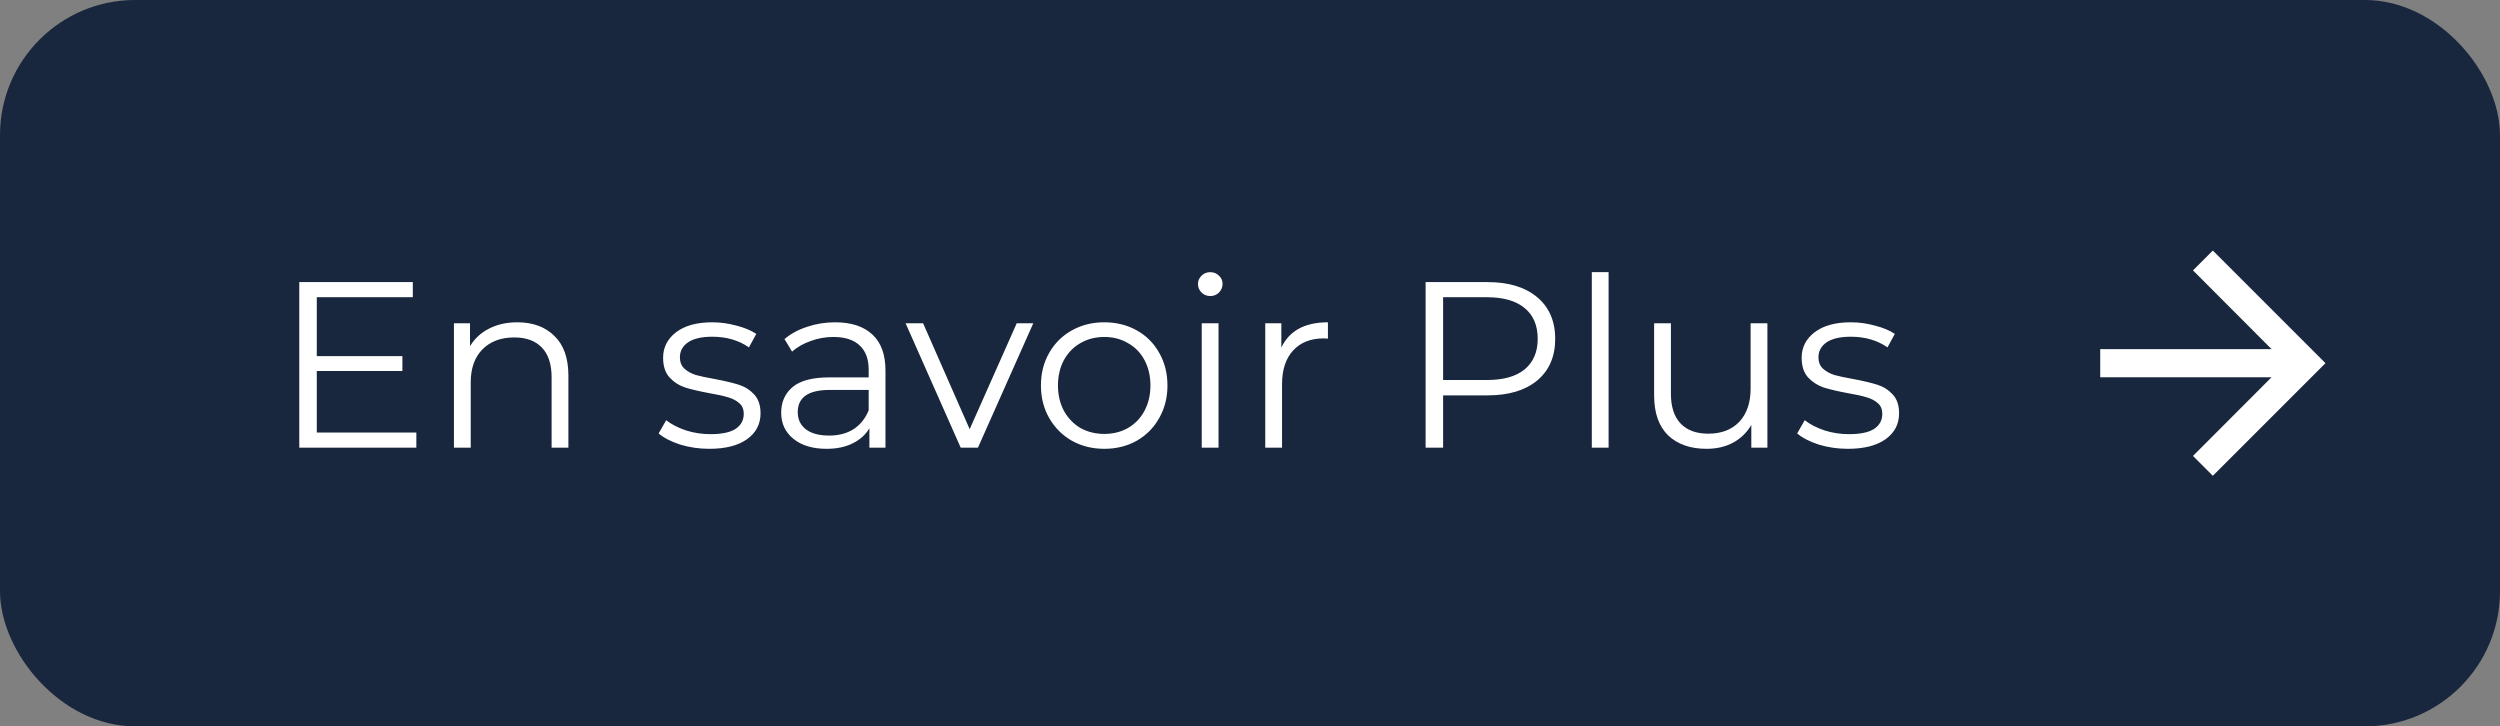 <svg width="148" height="43" viewBox="0 0 148 43" fill="none" xmlns="http://www.w3.org/2000/svg">
<rect x="0" y="0" width="148" height="43" fill="#808080" stroke="none"/>
<rect width="148" height="43" rx="8" fill="#18273D"/>
<path d="M24.648 25.604V26.5H17.718V16.7H24.438V17.596H18.754V21.082H23.822V21.964H18.754V25.604H24.648ZM30.625 19.08C31.549 19.08 32.282 19.351 32.823 19.892C33.374 20.424 33.649 21.203 33.649 22.23V26.5H32.655V22.328C32.655 21.563 32.464 20.979 32.081 20.578C31.699 20.177 31.153 19.976 30.443 19.976C29.65 19.976 29.02 20.214 28.553 20.69C28.096 21.157 27.867 21.805 27.867 22.636V26.5H26.873V19.136H27.825V20.494C28.096 20.046 28.469 19.701 28.945 19.458C29.431 19.206 29.991 19.08 30.625 19.08ZM41.986 26.57C41.389 26.57 40.815 26.486 40.264 26.318C39.723 26.141 39.298 25.921 38.99 25.66L39.438 24.876C39.746 25.119 40.133 25.319 40.6 25.478C41.067 25.627 41.552 25.702 42.056 25.702C42.728 25.702 43.223 25.599 43.54 25.394C43.867 25.179 44.03 24.881 44.03 24.498C44.03 24.227 43.941 24.017 43.764 23.868C43.587 23.709 43.363 23.593 43.092 23.518C42.821 23.434 42.462 23.355 42.014 23.28C41.417 23.168 40.936 23.056 40.572 22.944C40.208 22.823 39.895 22.622 39.634 22.342C39.382 22.062 39.256 21.675 39.256 21.18C39.256 20.564 39.513 20.06 40.026 19.668C40.539 19.276 41.253 19.08 42.168 19.08C42.644 19.08 43.12 19.145 43.596 19.276C44.072 19.397 44.464 19.561 44.772 19.766L44.338 20.564C43.731 20.144 43.008 19.934 42.168 19.934C41.533 19.934 41.053 20.046 40.726 20.27C40.409 20.494 40.25 20.788 40.25 21.152C40.25 21.432 40.339 21.656 40.516 21.824C40.703 21.992 40.931 22.118 41.202 22.202C41.473 22.277 41.846 22.356 42.322 22.44C42.91 22.552 43.381 22.664 43.736 22.776C44.091 22.888 44.394 23.079 44.646 23.35C44.898 23.621 45.024 23.994 45.024 24.47C45.024 25.114 44.753 25.627 44.212 26.01C43.68 26.383 42.938 26.57 41.986 26.57ZM49.438 19.08C50.399 19.08 51.136 19.323 51.65 19.808C52.163 20.284 52.42 20.993 52.42 21.936V26.5H51.468V25.352C51.244 25.735 50.912 26.033 50.474 26.248C50.044 26.463 49.531 26.57 48.934 26.57C48.112 26.57 47.459 26.374 46.974 25.982C46.488 25.59 46.246 25.072 46.246 24.428C46.246 23.803 46.47 23.299 46.918 22.916C47.375 22.533 48.098 22.342 49.088 22.342H51.426V21.894C51.426 21.259 51.248 20.779 50.894 20.452C50.539 20.116 50.021 19.948 49.34 19.948C48.873 19.948 48.425 20.027 47.996 20.186C47.566 20.335 47.198 20.545 46.89 20.816L46.442 20.074C46.815 19.757 47.263 19.514 47.786 19.346C48.308 19.169 48.859 19.08 49.438 19.08ZM49.088 25.786C49.648 25.786 50.128 25.66 50.53 25.408C50.931 25.147 51.23 24.773 51.426 24.288V23.084H49.116C47.856 23.084 47.226 23.523 47.226 24.4C47.226 24.829 47.389 25.17 47.716 25.422C48.042 25.665 48.5 25.786 49.088 25.786ZM61.171 19.136L57.895 26.5H56.873L53.611 19.136H54.647L57.405 25.408L60.191 19.136H61.171ZM65.376 26.57C64.666 26.57 64.027 26.411 63.458 26.094C62.888 25.767 62.44 25.319 62.114 24.75C61.787 24.181 61.623 23.537 61.623 22.818C61.623 22.099 61.787 21.455 62.114 20.886C62.44 20.317 62.888 19.873 63.458 19.556C64.027 19.239 64.666 19.08 65.376 19.08C66.085 19.08 66.724 19.239 67.293 19.556C67.863 19.873 68.306 20.317 68.624 20.886C68.95 21.455 69.114 22.099 69.114 22.818C69.114 23.537 68.95 24.181 68.624 24.75C68.306 25.319 67.863 25.767 67.293 26.094C66.724 26.411 66.085 26.57 65.376 26.57ZM65.376 25.688C65.898 25.688 66.365 25.571 66.775 25.338C67.195 25.095 67.522 24.755 67.755 24.316C67.989 23.877 68.106 23.378 68.106 22.818C68.106 22.258 67.989 21.759 67.755 21.32C67.522 20.881 67.195 20.545 66.775 20.312C66.365 20.069 65.898 19.948 65.376 19.948C64.853 19.948 64.382 20.069 63.962 20.312C63.551 20.545 63.224 20.881 62.981 21.32C62.748 21.759 62.632 22.258 62.632 22.818C62.632 23.378 62.748 23.877 62.981 24.316C63.224 24.755 63.551 25.095 63.962 25.338C64.382 25.571 64.853 25.688 65.376 25.688ZM71.143 19.136H72.137V26.5H71.143V19.136ZM71.647 17.526C71.442 17.526 71.269 17.456 71.129 17.316C70.989 17.176 70.919 17.008 70.919 16.812C70.919 16.625 70.989 16.462 71.129 16.322C71.269 16.182 71.442 16.112 71.647 16.112C71.852 16.112 72.025 16.182 72.165 16.322C72.305 16.453 72.375 16.611 72.375 16.798C72.375 17.003 72.305 17.176 72.165 17.316C72.025 17.456 71.852 17.526 71.647 17.526ZM75.855 20.578C76.088 20.083 76.433 19.71 76.891 19.458C77.357 19.206 77.931 19.08 78.613 19.08V20.046L78.375 20.032C77.6 20.032 76.993 20.27 76.555 20.746C76.116 21.222 75.897 21.889 75.897 22.748V26.5H74.903V19.136H75.855V20.578ZM88.064 16.7C89.314 16.7 90.294 16.999 91.004 17.596C91.713 18.193 92.068 19.015 92.068 20.06C92.068 21.105 91.713 21.927 91.004 22.524C90.294 23.112 89.314 23.406 88.064 23.406H85.432V26.5H84.396V16.7H88.064ZM88.036 22.496C89.007 22.496 89.749 22.286 90.262 21.866C90.775 21.437 91.032 20.835 91.032 20.06C91.032 19.267 90.775 18.66 90.262 18.24C89.749 17.811 89.007 17.596 88.036 17.596H85.432V22.496H88.036ZM94.235 16.112H95.229V26.5H94.235V16.112ZM104.63 19.136V26.5H103.678V25.156C103.417 25.604 103.058 25.954 102.6 26.206C102.143 26.449 101.62 26.57 101.032 26.57C100.071 26.57 99.31 26.304 98.75 25.772C98.2 25.231 97.924 24.442 97.924 23.406V19.136H98.918V23.308C98.918 24.083 99.11 24.671 99.492 25.072C99.875 25.473 100.421 25.674 101.13 25.674C101.905 25.674 102.516 25.441 102.964 24.974C103.412 24.498 103.636 23.84 103.636 23V19.136H104.63ZM109.388 26.57C108.791 26.57 108.217 26.486 107.666 26.318C107.125 26.141 106.7 25.921 106.392 25.66L106.84 24.876C107.148 25.119 107.536 25.319 108.002 25.478C108.469 25.627 108.954 25.702 109.458 25.702C110.13 25.702 110.625 25.599 110.942 25.394C111.269 25.179 111.432 24.881 111.432 24.498C111.432 24.227 111.344 24.017 111.166 23.868C110.989 23.709 110.765 23.593 110.494 23.518C110.224 23.434 109.864 23.355 109.416 23.28C108.819 23.168 108.338 23.056 107.974 22.944C107.61 22.823 107.298 22.622 107.036 22.342C106.784 22.062 106.658 21.675 106.658 21.18C106.658 20.564 106.915 20.06 107.428 19.668C107.942 19.276 108.656 19.08 109.57 19.08C110.046 19.08 110.522 19.145 110.998 19.276C111.474 19.397 111.866 19.561 112.174 19.766L111.74 20.564C111.134 20.144 110.41 19.934 109.57 19.934C108.936 19.934 108.455 20.046 108.128 20.27C107.811 20.494 107.652 20.788 107.652 21.152C107.652 21.432 107.741 21.656 107.918 21.824C108.105 21.992 108.334 22.118 108.604 22.202C108.875 22.277 109.248 22.356 109.724 22.44C110.312 22.552 110.784 22.664 111.138 22.776C111.493 22.888 111.796 23.079 112.048 23.35C112.3 23.621 112.426 23.994 112.426 24.47C112.426 25.114 112.156 25.627 111.614 26.01C111.082 26.383 110.34 26.57 109.388 26.57Z" fill="white"/>
<path d="M131 14.833L129.825 16.008L134.475 20.667H124.333V22.333H134.475L129.825 26.992L131 28.167L137.667 21.5L131 14.833Z" fill="white"/>
</svg>
